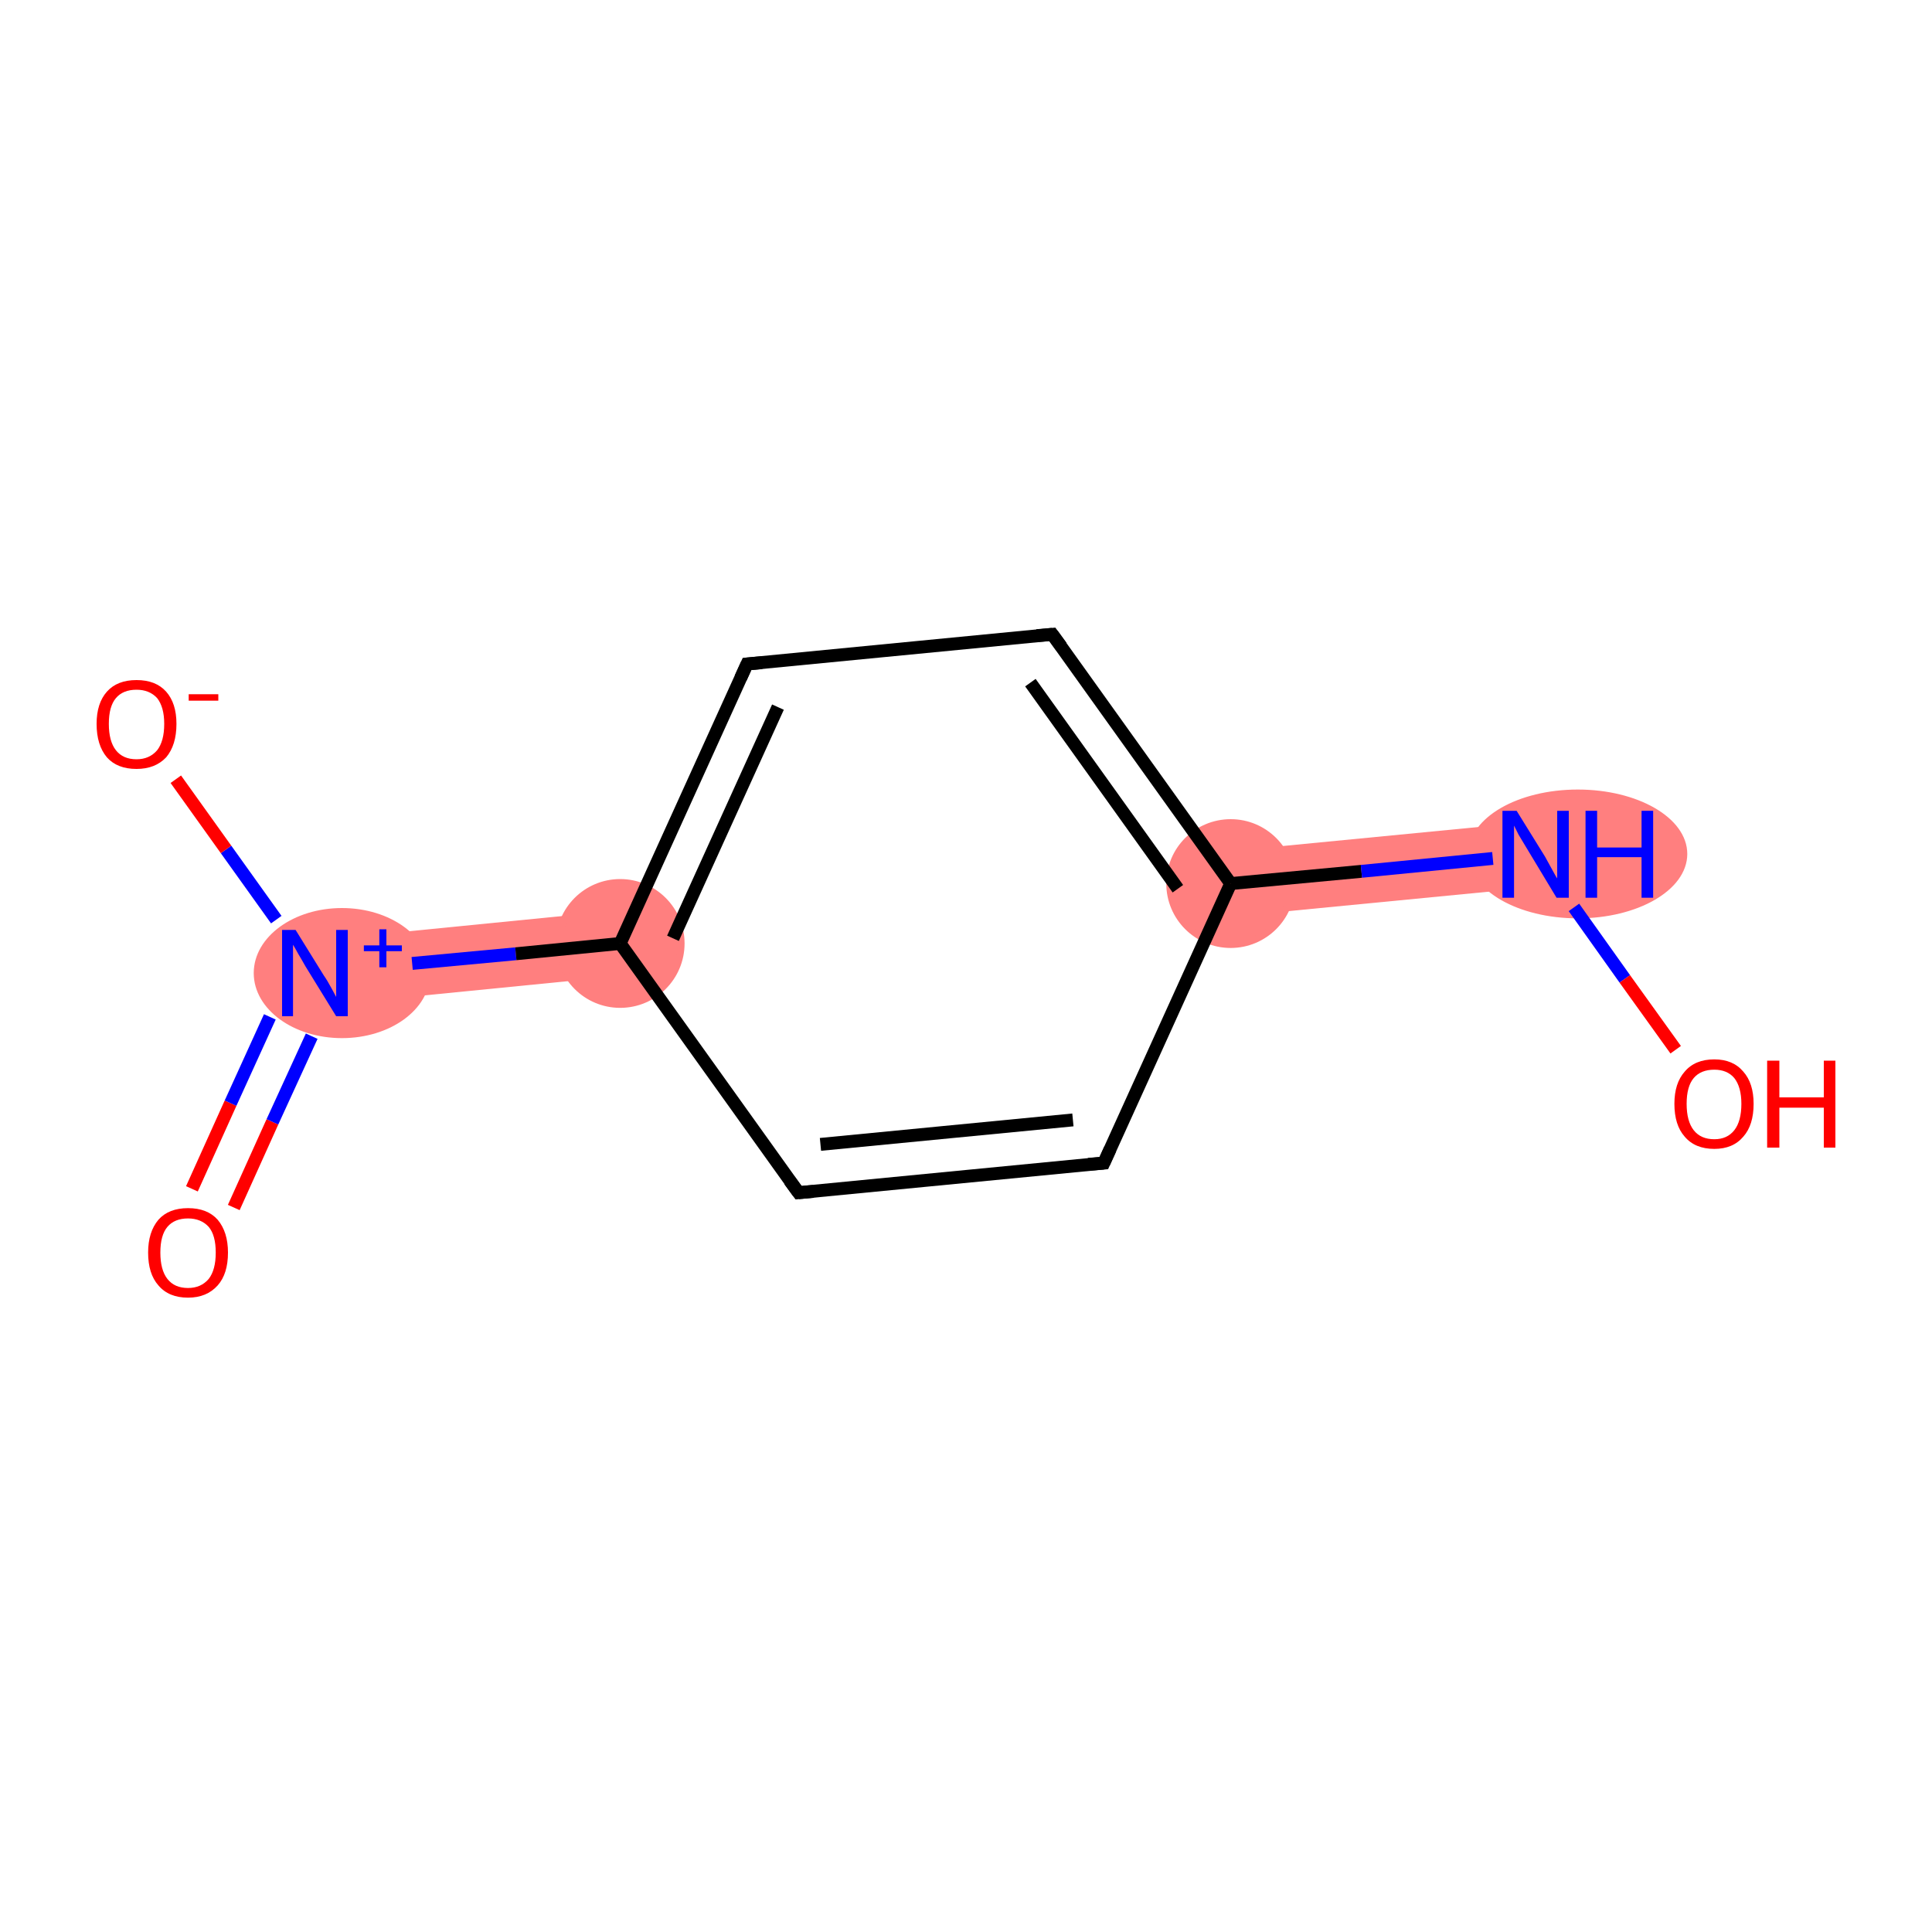 <?xml version='1.0' encoding='iso-8859-1'?>
<svg version='1.1' baseProfile='full'
              xmlns='http://www.w3.org/2000/svg'
                      xmlns:rdkit='http://www.rdkit.org/xml'
                      xmlns:xlink='http://www.w3.org/1999/xlink'
                  xml:space='preserve'
width='300px' height='300px' viewBox='0 0 300 300'>
<!-- END OF HEADER -->
<rect style='opacity:1.0;fill:#FFFFFF;stroke:none' width='300.0' height='300.0' x='0.0' y='0.0'> </rect>
<path class='bond-2 atom-1 atom-3' d='M 95.8,141.4 L 96.8,151.5 L 49.4,156.2 L 48.4,146.1 Z' style='fill:#FF7F7F;fill-rule:evenodd;fill-opacity:1;stroke:#FF7F7F;stroke-width:0.0px;stroke-linecap:butt;stroke-linejoin:miter;stroke-opacity:1;' />
<path class='bond-6 atom-6 atom-7' d='M 238.0,127.6 L 239.0,137.7 L 191.6,142.3 L 190.6,132.2 Z' style='fill:#FF7F7F;fill-rule:evenodd;fill-opacity:1;stroke:#FF7F7F;stroke-width:0.0px;stroke-linecap:butt;stroke-linejoin:miter;stroke-opacity:1;' />
<ellipse cx='53.1' cy='151.1' rx='13.2' ry='9.6' class='atom-1'  style='fill:#FF7F7F;fill-rule:evenodd;stroke:#FF7F7F;stroke-width:1.0px;stroke-linecap:butt;stroke-linejoin:miter;stroke-opacity:1' />
<ellipse cx='96.3' cy='146.5' rx='9.5' ry='9.5' class='atom-3'  style='fill:#FF7F7F;fill-rule:evenodd;stroke:#FF7F7F;stroke-width:1.0px;stroke-linecap:butt;stroke-linejoin:miter;stroke-opacity:1' />
<ellipse cx='191.1' cy='137.2' rx='9.5' ry='9.5' class='atom-6'  style='fill:#FF7F7F;fill-rule:evenodd;stroke:#FF7F7F;stroke-width:1.0px;stroke-linecap:butt;stroke-linejoin:miter;stroke-opacity:1' />
<ellipse cx='245.0' cy='132.6' rx='16.5' ry='9.5' class='atom-7'  style='fill:#FF7F7F;fill-rule:evenodd;stroke:#FF7F7F;stroke-width:1.0px;stroke-linecap:butt;stroke-linejoin:miter;stroke-opacity:1' />
<path class='bond-0 atom-0 atom-1' d='M 29.8,184.6 L 35.8,171.3' style='fill:none;fill-rule:evenodd;stroke:#FF0000;stroke-width:2.0px;stroke-linecap:butt;stroke-linejoin:miter;stroke-opacity:1' />
<path class='bond-0 atom-0 atom-1' d='M 35.8,171.3 L 41.9,157.9' style='fill:none;fill-rule:evenodd;stroke:#0000FF;stroke-width:2.0px;stroke-linecap:butt;stroke-linejoin:miter;stroke-opacity:1' />
<path class='bond-0 atom-0 atom-1' d='M 36.3,187.5 L 42.3,174.2' style='fill:none;fill-rule:evenodd;stroke:#FF0000;stroke-width:2.0px;stroke-linecap:butt;stroke-linejoin:miter;stroke-opacity:1' />
<path class='bond-0 atom-0 atom-1' d='M 42.3,174.2 L 48.4,160.9' style='fill:none;fill-rule:evenodd;stroke:#0000FF;stroke-width:2.0px;stroke-linecap:butt;stroke-linejoin:miter;stroke-opacity:1' />
<path class='bond-1 atom-1 atom-2' d='M 42.9,142.8 L 35.1,131.9' style='fill:none;fill-rule:evenodd;stroke:#0000FF;stroke-width:2.0px;stroke-linecap:butt;stroke-linejoin:miter;stroke-opacity:1' />
<path class='bond-1 atom-1 atom-2' d='M 35.1,131.9 L 27.3,121.0' style='fill:none;fill-rule:evenodd;stroke:#FF0000;stroke-width:2.0px;stroke-linecap:butt;stroke-linejoin:miter;stroke-opacity:1' />
<path class='bond-2 atom-1 atom-3' d='M 64.0,149.6 L 80.1,148.1' style='fill:none;fill-rule:evenodd;stroke:#0000FF;stroke-width:2.0px;stroke-linecap:butt;stroke-linejoin:miter;stroke-opacity:1' />
<path class='bond-2 atom-1 atom-3' d='M 80.1,148.1 L 96.3,146.5' style='fill:none;fill-rule:evenodd;stroke:#000000;stroke-width:2.0px;stroke-linecap:butt;stroke-linejoin:miter;stroke-opacity:1' />
<path class='bond-3 atom-3 atom-4' d='M 96.3,146.5 L 116.0,103.1' style='fill:none;fill-rule:evenodd;stroke:#000000;stroke-width:2.0px;stroke-linecap:butt;stroke-linejoin:miter;stroke-opacity:1' />
<path class='bond-3 atom-3 atom-4' d='M 104.5,145.7 L 120.8,109.8' style='fill:none;fill-rule:evenodd;stroke:#000000;stroke-width:2.0px;stroke-linecap:butt;stroke-linejoin:miter;stroke-opacity:1' />
<path class='bond-4 atom-4 atom-5' d='M 116.0,103.1 L 163.4,98.5' style='fill:none;fill-rule:evenodd;stroke:#000000;stroke-width:2.0px;stroke-linecap:butt;stroke-linejoin:miter;stroke-opacity:1' />
<path class='bond-5 atom-5 atom-6' d='M 163.4,98.5 L 191.1,137.2' style='fill:none;fill-rule:evenodd;stroke:#000000;stroke-width:2.0px;stroke-linecap:butt;stroke-linejoin:miter;stroke-opacity:1' />
<path class='bond-5 atom-5 atom-6' d='M 160.0,106.0 L 182.9,138.0' style='fill:none;fill-rule:evenodd;stroke:#000000;stroke-width:2.0px;stroke-linecap:butt;stroke-linejoin:miter;stroke-opacity:1' />
<path class='bond-6 atom-6 atom-7' d='M 191.1,137.2 L 211.4,135.3' style='fill:none;fill-rule:evenodd;stroke:#000000;stroke-width:2.0px;stroke-linecap:butt;stroke-linejoin:miter;stroke-opacity:1' />
<path class='bond-6 atom-6 atom-7' d='M 211.4,135.3 L 231.8,133.3' style='fill:none;fill-rule:evenodd;stroke:#0000FF;stroke-width:2.0px;stroke-linecap:butt;stroke-linejoin:miter;stroke-opacity:1' />
<path class='bond-7 atom-7 atom-8' d='M 244.4,140.9 L 252.3,152.0' style='fill:none;fill-rule:evenodd;stroke:#0000FF;stroke-width:2.0px;stroke-linecap:butt;stroke-linejoin:miter;stroke-opacity:1' />
<path class='bond-7 atom-7 atom-8' d='M 252.3,152.0 L 260.2,163.0' style='fill:none;fill-rule:evenodd;stroke:#FF0000;stroke-width:2.0px;stroke-linecap:butt;stroke-linejoin:miter;stroke-opacity:1' />
<path class='bond-8 atom-6 atom-9' d='M 191.1,137.2 L 171.4,180.6' style='fill:none;fill-rule:evenodd;stroke:#000000;stroke-width:2.0px;stroke-linecap:butt;stroke-linejoin:miter;stroke-opacity:1' />
<path class='bond-9 atom-9 atom-10' d='M 171.4,180.6 L 124.0,185.2' style='fill:none;fill-rule:evenodd;stroke:#000000;stroke-width:2.0px;stroke-linecap:butt;stroke-linejoin:miter;stroke-opacity:1' />
<path class='bond-9 atom-9 atom-10' d='M 166.6,173.9 L 127.4,177.7' style='fill:none;fill-rule:evenodd;stroke:#000000;stroke-width:2.0px;stroke-linecap:butt;stroke-linejoin:miter;stroke-opacity:1' />
<path class='bond-10 atom-10 atom-3' d='M 124.0,185.2 L 96.3,146.5' style='fill:none;fill-rule:evenodd;stroke:#000000;stroke-width:2.0px;stroke-linecap:butt;stroke-linejoin:miter;stroke-opacity:1' />
<path d='M 115.0,105.3 L 116.0,103.1 L 118.3,102.9' style='fill:none;stroke:#000000;stroke-width:2.0px;stroke-linecap:butt;stroke-linejoin:miter;stroke-opacity:1;' />
<path d='M 161.0,98.7 L 163.4,98.5 L 164.8,100.4' style='fill:none;stroke:#000000;stroke-width:2.0px;stroke-linecap:butt;stroke-linejoin:miter;stroke-opacity:1;' />
<path d='M 172.4,178.4 L 171.4,180.6 L 169.0,180.8' style='fill:none;stroke:#000000;stroke-width:2.0px;stroke-linecap:butt;stroke-linejoin:miter;stroke-opacity:1;' />
<path d='M 126.3,185.0 L 124.0,185.2 L 122.6,183.3' style='fill:none;stroke:#000000;stroke-width:2.0px;stroke-linecap:butt;stroke-linejoin:miter;stroke-opacity:1;' />
<path class='atom-0' d='M 23.0 194.5
Q 23.0 191.3, 24.6 189.4
Q 26.2 187.6, 29.2 187.6
Q 32.2 187.6, 33.8 189.4
Q 35.4 191.3, 35.4 194.5
Q 35.4 197.8, 33.8 199.6
Q 32.1 201.5, 29.2 201.5
Q 26.2 201.5, 24.6 199.6
Q 23.0 197.8, 23.0 194.5
M 29.2 200.0
Q 31.2 200.0, 32.4 198.6
Q 33.5 197.2, 33.5 194.5
Q 33.5 191.8, 32.4 190.5
Q 31.2 189.2, 29.2 189.2
Q 27.1 189.2, 26.0 190.5
Q 24.9 191.8, 24.9 194.5
Q 24.9 197.2, 26.0 198.6
Q 27.1 200.0, 29.2 200.0
' fill='#FF0000'/>
<path class='atom-1' d='M 45.9 144.4
L 50.3 151.5
Q 50.8 152.2, 51.5 153.5
Q 52.2 154.8, 52.2 154.8
L 52.2 144.4
L 54.0 144.4
L 54.0 157.8
L 52.2 157.8
L 47.4 150.0
Q 46.9 149.1, 46.3 148.1
Q 45.7 147.0, 45.5 146.7
L 45.5 157.8
L 43.8 157.8
L 43.8 144.4
L 45.9 144.4
' fill='#0000FF'/>
<path class='atom-1' d='M 56.5 146.8
L 58.9 146.8
L 58.9 144.3
L 60.0 144.3
L 60.0 146.8
L 62.4 146.8
L 62.4 147.7
L 60.0 147.7
L 60.0 150.2
L 58.9 150.2
L 58.9 147.7
L 56.5 147.7
L 56.5 146.8
' fill='#0000FF'/>
<path class='atom-2' d='M 15.0 112.4
Q 15.0 109.2, 16.6 107.4
Q 18.2 105.6, 21.2 105.6
Q 24.2 105.6, 25.8 107.4
Q 27.4 109.2, 27.4 112.4
Q 27.4 115.7, 25.8 117.6
Q 24.1 119.4, 21.2 119.4
Q 18.2 119.4, 16.6 117.6
Q 15.0 115.7, 15.0 112.4
M 21.2 117.9
Q 23.2 117.9, 24.4 116.5
Q 25.5 115.1, 25.5 112.4
Q 25.5 109.8, 24.4 108.4
Q 23.2 107.1, 21.2 107.1
Q 19.1 107.1, 18.0 108.4
Q 16.9 109.7, 16.9 112.4
Q 16.9 115.1, 18.0 116.5
Q 19.1 117.9, 21.2 117.9
' fill='#FF0000'/>
<path class='atom-2' d='M 29.3 107.8
L 33.9 107.8
L 33.9 108.8
L 29.3 108.8
L 29.3 107.8
' fill='#FF0000'/>
<path class='atom-7' d='M 235.5 125.9
L 239.9 133.0
Q 240.3 133.7, 241.0 135.0
Q 241.7 136.3, 241.8 136.4
L 241.8 125.9
L 243.6 125.9
L 243.6 139.4
L 241.7 139.4
L 237.0 131.6
Q 236.4 130.6, 235.8 129.6
Q 235.3 128.6, 235.1 128.2
L 235.1 139.4
L 233.3 139.4
L 233.3 125.9
L 235.5 125.9
' fill='#0000FF'/>
<path class='atom-7' d='M 246.2 125.9
L 248.0 125.9
L 248.0 131.6
L 254.9 131.6
L 254.9 125.9
L 256.7 125.9
L 256.7 139.4
L 254.9 139.4
L 254.9 133.1
L 248.0 133.1
L 248.0 139.4
L 246.2 139.4
L 246.2 125.9
' fill='#0000FF'/>
<path class='atom-8' d='M 260.0 171.4
Q 260.0 168.2, 261.6 166.4
Q 263.2 164.5, 266.2 164.5
Q 269.1 164.5, 270.7 166.4
Q 272.3 168.2, 272.3 171.4
Q 272.3 174.7, 270.7 176.5
Q 269.1 178.4, 266.2 178.4
Q 263.2 178.4, 261.6 176.5
Q 260.0 174.7, 260.0 171.4
M 266.2 176.9
Q 268.2 176.9, 269.3 175.5
Q 270.4 174.1, 270.4 171.4
Q 270.4 168.8, 269.3 167.4
Q 268.2 166.1, 266.2 166.1
Q 264.1 166.1, 263.0 167.4
Q 261.9 168.7, 261.9 171.4
Q 261.9 174.1, 263.0 175.5
Q 264.1 176.9, 266.2 176.9
' fill='#FF0000'/>
<path class='atom-8' d='M 274.4 164.7
L 276.3 164.7
L 276.3 170.4
L 283.2 170.4
L 283.2 164.7
L 285.0 164.7
L 285.0 178.2
L 283.2 178.2
L 283.2 172.0
L 276.3 172.0
L 276.3 178.2
L 274.4 178.2
L 274.4 164.7
' fill='#FF0000'/>
</svg>
